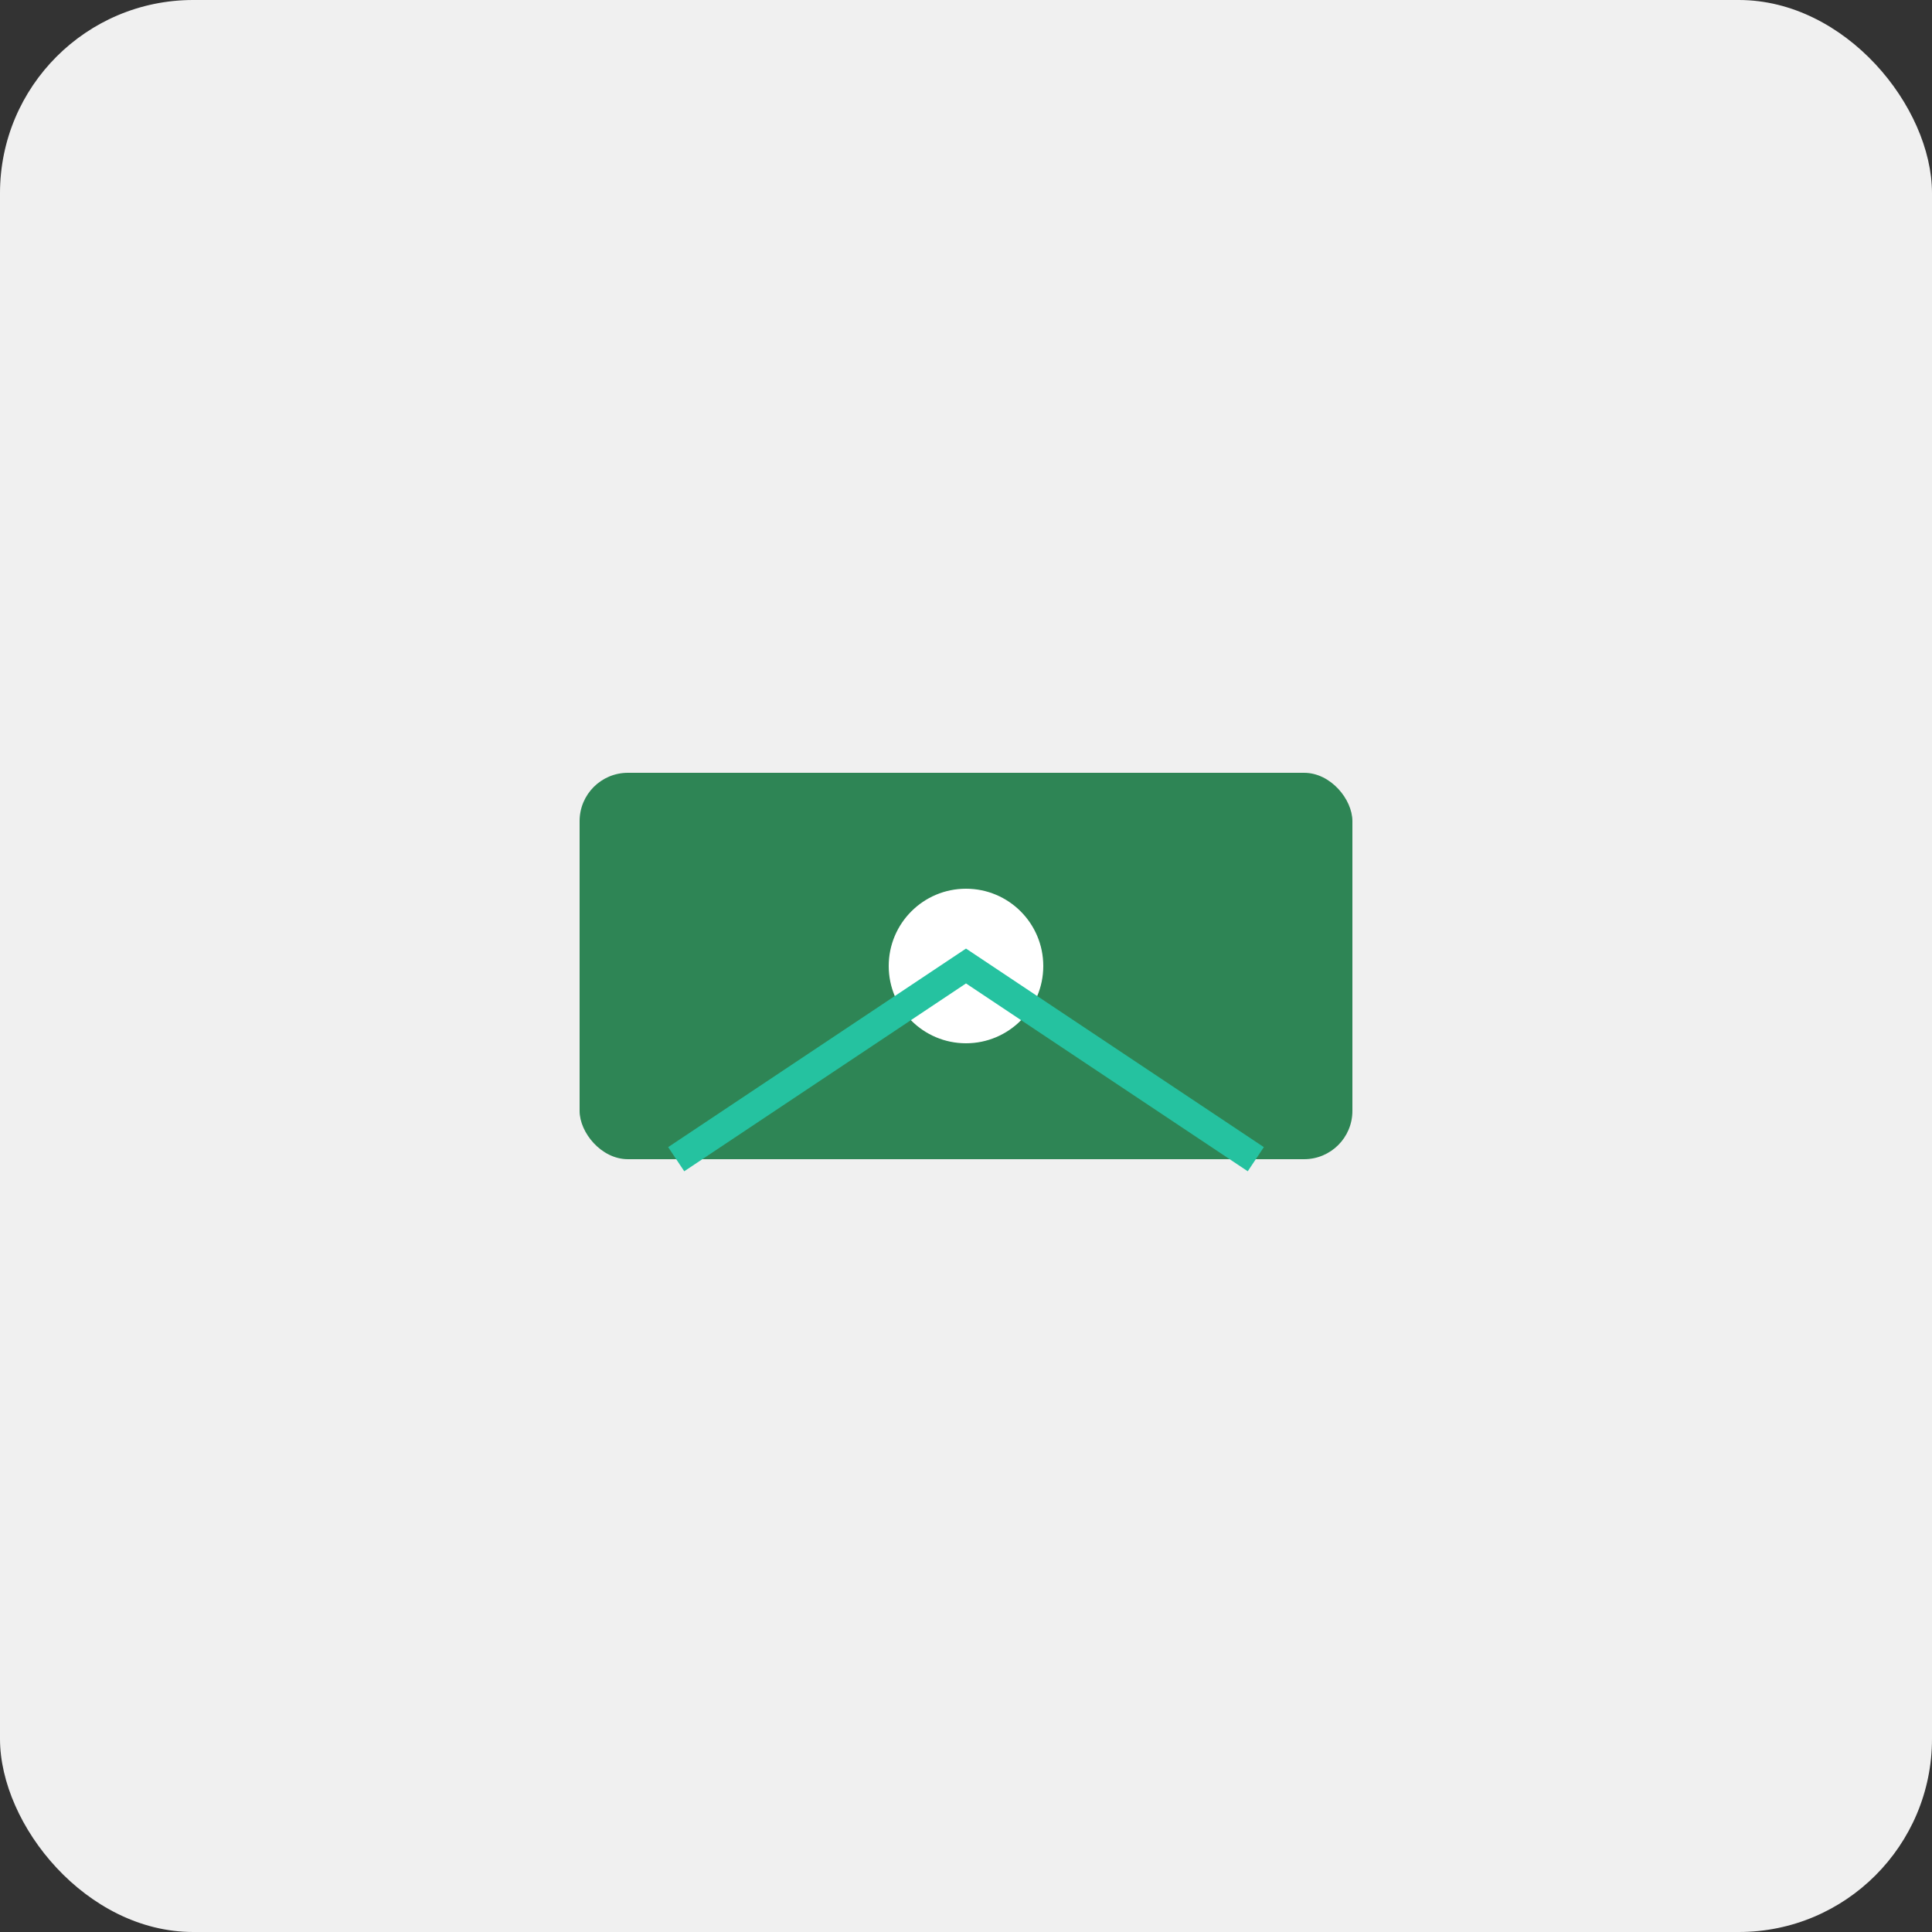 <svg width="200" height="200" viewBox="0 0 200 200" fill="none" xmlns="http://www.w3.org/2000/svg">
  <rect x="0" y="0" width="200" height="200" fill="#333333" stroke="none"/>
  <rect width="200" height="200" rx="20" fill="#f0f0f0"/>
  <rect x="60" y="80" width="80" height="40" rx="5" fill="#2e8555"/>
  <circle cx="100" cy="100" r="8" fill="white"/>
  <path d="M70 120l30-20 30 20" stroke="#25c2a0" stroke-width="3" fill="none"/>
</svg> 